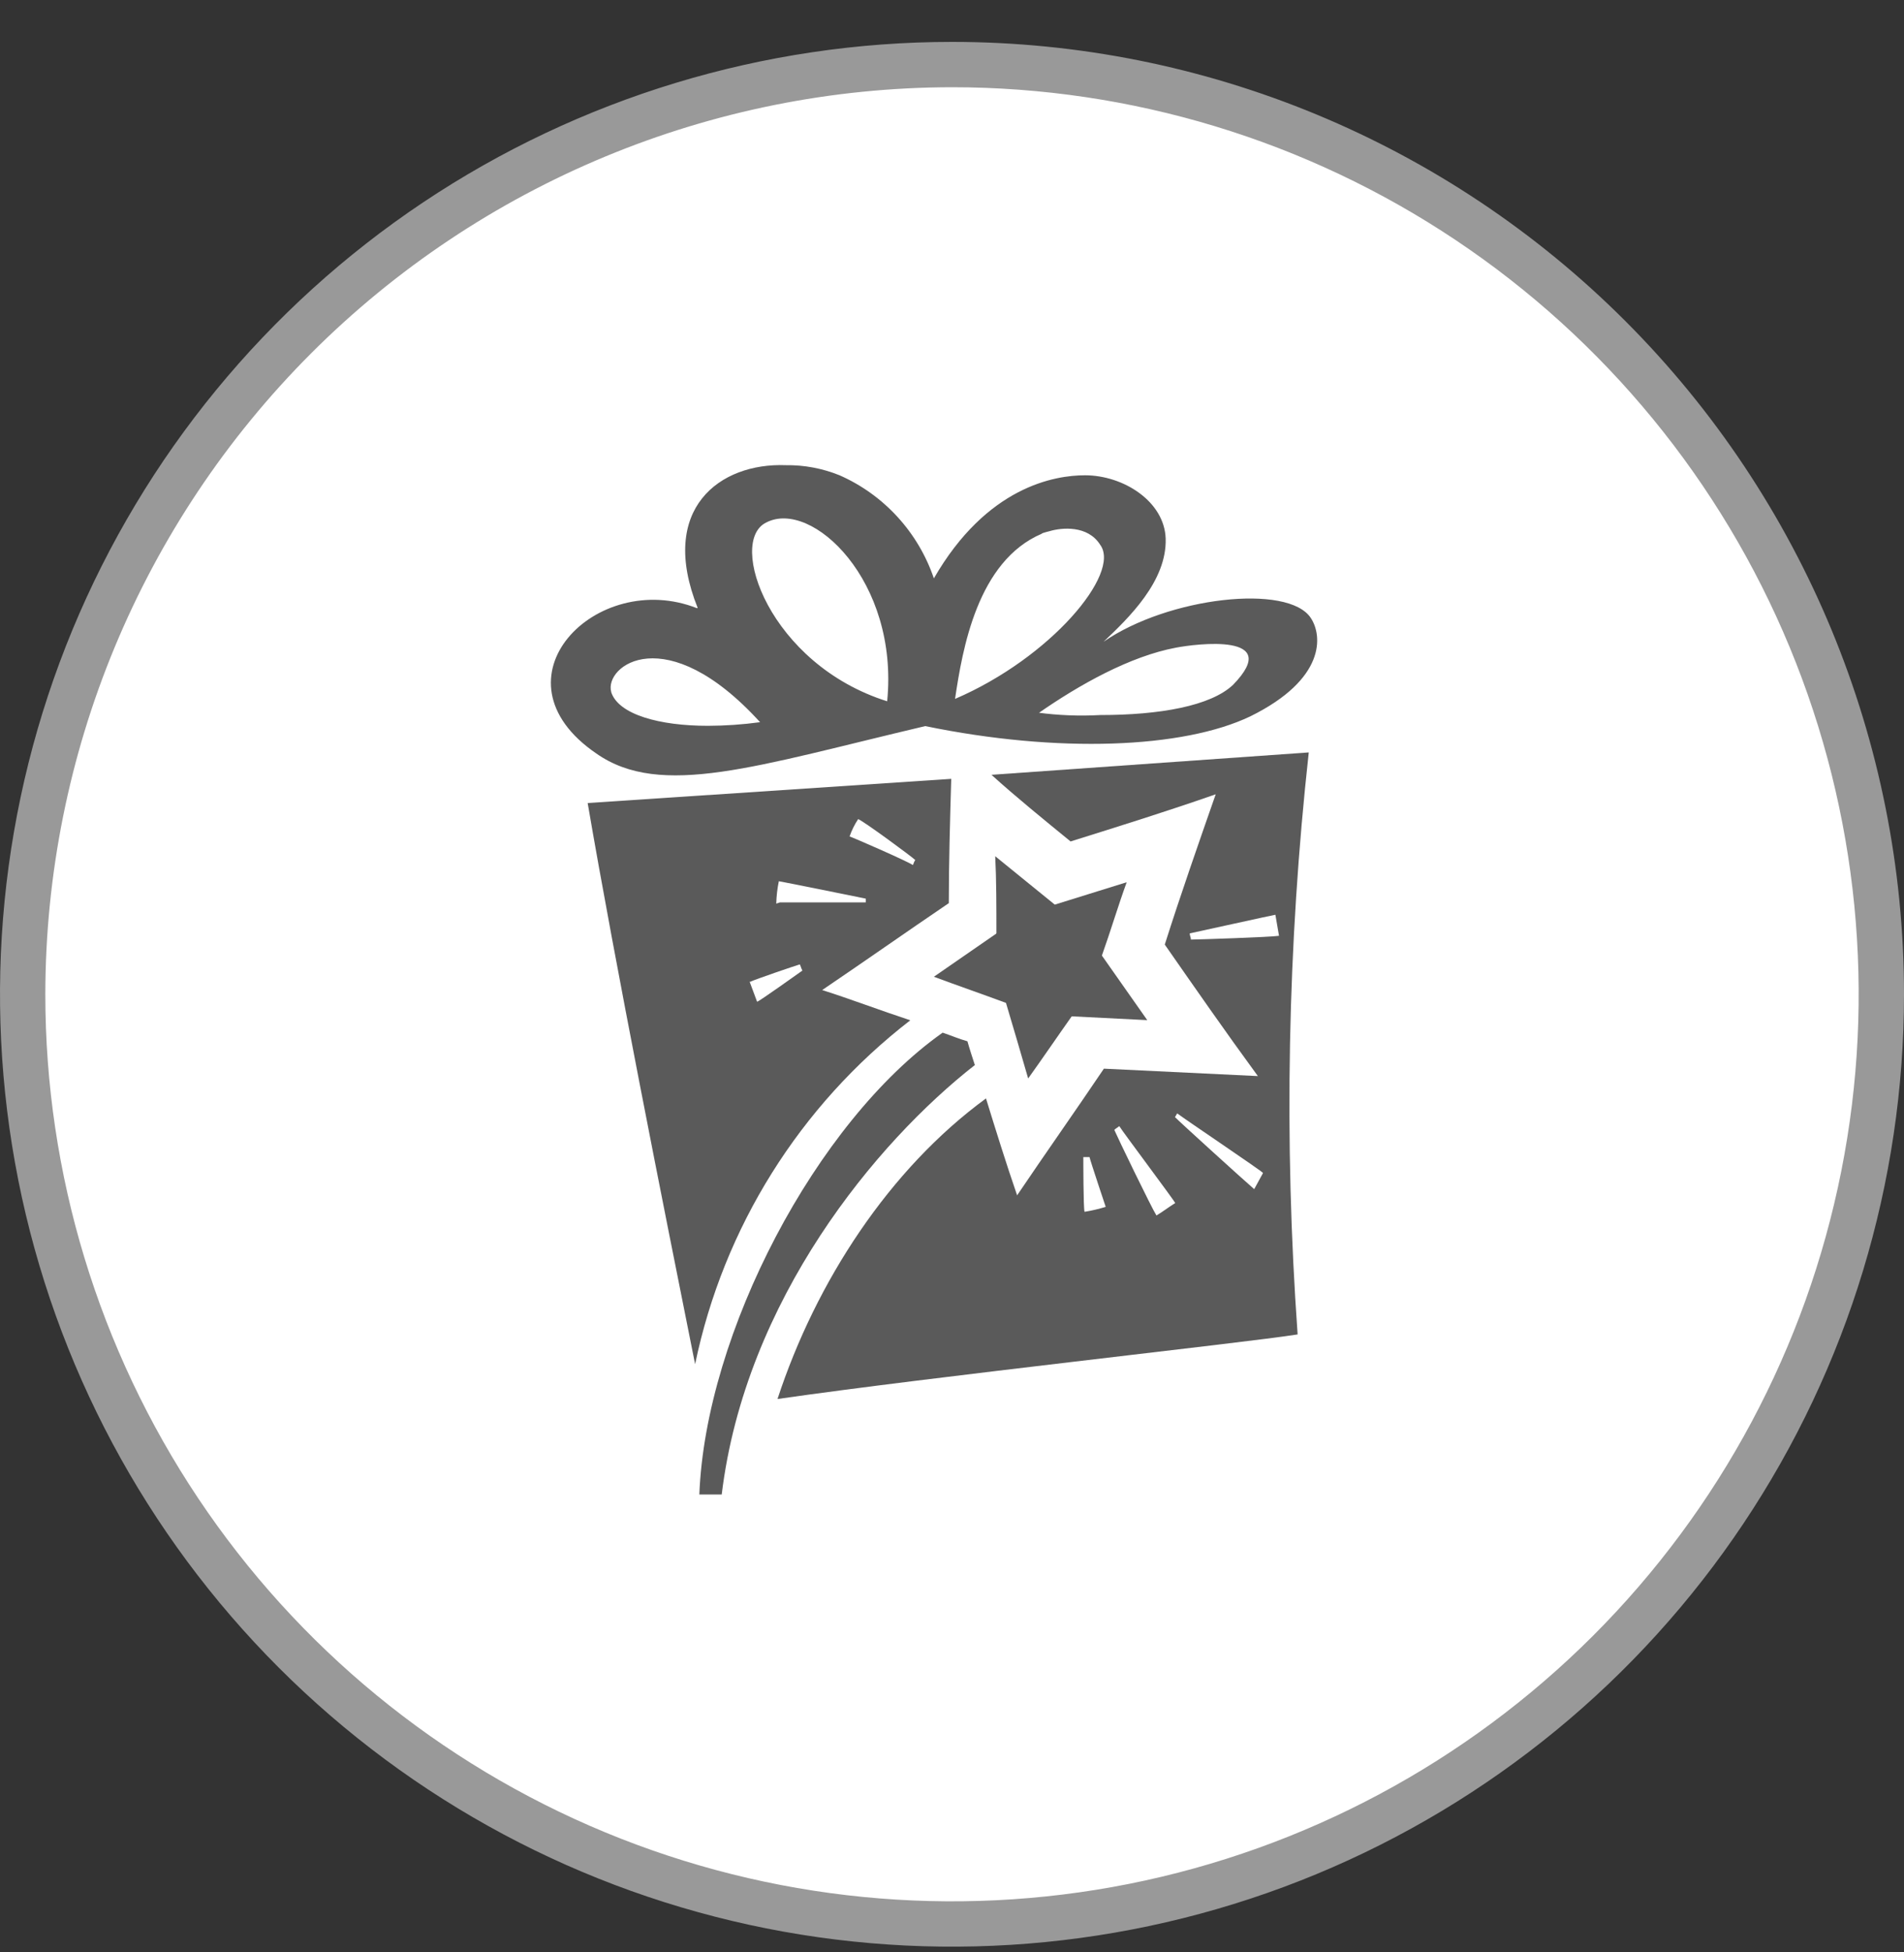 <svg width="40" height="41" viewBox="0 0 40 41" fill="none" xmlns="http://www.w3.org/2000/svg">
<rect x="0" y="0" width="40" height="41" fill="#333333" stroke="none"/>
<g clip-path="url(#clip0_97_37949)">
<g clip-path="url(#clip1_97_37949)">
<g clip-path="url(#clip2_97_37949)">
<path d="M20 40.404C30.783 40.404 39.524 31.663 39.524 20.88C39.524 10.098 30.783 1.356 20 1.356C9.217 1.356 0.476 10.098 0.476 20.88C0.476 31.663 9.217 40.404 20 40.404Z" fill="white"/>
<path d="M20 1.832C23.767 1.832 27.45 2.949 30.582 5.042C33.715 7.135 36.156 10.11 37.598 13.591C39.039 17.071 39.417 20.901 38.682 24.596C37.947 28.291 36.133 31.685 33.469 34.349C30.805 37.012 27.411 38.827 23.716 39.562C20.021 40.297 16.191 39.919 12.711 38.478C9.23 37.036 6.255 34.594 4.162 31.462C2.07 28.33 0.952 24.647 0.952 20.88C0.958 15.83 2.967 10.989 6.538 7.418C10.109 3.847 14.95 1.838 20 1.832ZM20 0.88C16.044 0.88 12.178 2.053 8.889 4.25C5.6 6.448 3.036 9.572 1.522 13.226C0.009 16.881 -0.387 20.902 0.384 24.782C1.156 28.661 3.061 32.225 5.858 35.022C8.655 37.819 12.219 39.724 16.098 40.496C19.978 41.267 23.999 40.871 27.654 39.358C31.308 37.844 34.432 35.28 36.629 31.991C38.827 28.702 40 24.835 40 20.88C40 15.576 37.893 10.489 34.142 6.738C30.391 2.987 25.304 0.88 20 0.88Z" fill="#999999"/>
<path d="M22.489 17.671C23.505 17.353 24.521 17.036 25.54 16.68C25.175 17.725 24.81 18.766 24.47 19.836C25.105 20.747 25.74 21.661 26.426 22.598L23.191 22.442C22.594 23.328 21.965 24.217 21.368 25.102C21.134 24.423 20.924 23.747 20.714 23.067C18.683 24.553 17.143 26.912 16.334 29.379C19.594 28.909 26.111 28.204 27.261 28.023C26.97 23.95 27.048 19.859 27.495 15.801L20.829 16.271C21.349 16.741 21.924 17.207 22.499 17.677M22.784 25.448C22.759 25.344 22.759 24.379 22.759 24.299H22.889C22.914 24.404 23.229 25.344 23.229 25.344C23.083 25.389 22.935 25.424 22.784 25.448ZM24.295 25.525C24.194 25.369 23.464 23.858 23.41 23.728C23.435 23.699 23.489 23.674 23.514 23.648C23.594 23.779 24.689 25.236 24.689 25.264C24.559 25.344 24.426 25.448 24.295 25.525ZM26.349 24.972C26.194 24.842 24.784 23.563 24.683 23.458C24.708 23.433 24.708 23.407 24.733 23.382C24.864 23.486 26.534 24.607 26.534 24.633C26.48 24.737 26.403 24.867 26.349 24.972ZM26.87 19.652C26.689 19.68 25.149 19.731 25.019 19.731C25.019 19.68 24.994 19.652 24.994 19.601C25.124 19.575 26.768 19.21 26.794 19.21C26.819 19.366 26.845 19.496 26.87 19.652Z" fill="#5A5A5A"/>
<path d="M15.762 20.617C15.867 20.566 16.714 20.277 16.803 20.252C16.829 20.306 16.829 20.331 16.857 20.382C16.778 20.436 15.943 21.036 15.905 21.036C15.854 20.906 15.8 20.747 15.749 20.617M16.308 18.976C16.312 18.818 16.33 18.66 16.362 18.506C16.518 18.531 18.054 18.845 18.188 18.871V18.95H16.387L16.308 18.976ZM17.848 17.566C17.893 17.437 17.953 17.314 18.029 17.201C18.159 17.255 19.149 17.985 19.229 18.061C19.203 18.09 19.203 18.115 19.178 18.166C19.073 18.09 17.873 17.566 17.848 17.566ZM12.346 16.864C12.921 20.226 13.937 25.325 14.603 28.648C15.199 25.779 16.803 23.217 19.124 21.426C18.489 21.217 17.873 20.982 17.273 20.791C18.159 20.191 19.048 19.566 19.933 18.966C19.933 18.106 19.959 17.217 19.984 16.356L12.346 16.864Z" fill="#5A5A5A"/>
<path d="M20.48 22.366C20.429 22.207 20.375 22.048 20.324 21.867C20.143 21.817 19.959 21.737 19.803 21.686C17.143 23.563 14.822 27.998 14.692 31.385H15.162C15.658 27.293 18.413 23.982 20.48 22.366Z" fill="#5A5A5A"/>
<path d="M20.924 19.61L19.619 20.512C20.114 20.696 20.638 20.877 21.134 21.061C21.289 21.581 21.451 22.131 21.6 22.648C21.918 22.204 22.2 21.788 22.515 21.343L24.102 21.423L23.149 20.067C23.334 19.547 23.489 19.023 23.67 18.527L22.159 18.997L20.908 17.981C20.933 18.477 20.933 19.048 20.933 19.597M12.841 14.531C12.686 13.985 13.988 12.994 15.968 15.166C15.605 15.215 15.24 15.241 14.873 15.242C13.857 15.242 12.997 15.007 12.841 14.537M21.81 14.981C22.67 14.381 23.74 13.781 24.705 13.601C25.121 13.521 26.972 13.283 25.905 14.381C25.435 14.826 24.365 15.016 23.114 15.016C22.679 15.04 22.242 15.023 21.81 14.966M22.045 11.156C22.305 11.077 22.854 11.026 23.114 11.442C23.556 12.042 22.07 13.816 20.064 14.677C20.219 13.632 20.534 11.781 21.889 11.207C21.864 11.207 21.94 11.181 22.045 11.156ZM16.099 10.972C17.051 10.477 18.889 12.197 18.638 14.727C16.162 13.947 15.276 11.366 16.099 10.972ZM14.642 12.772C12.527 11.937 10.235 14.258 12.527 15.823C13.883 16.775 15.892 16.083 19.438 15.248C22.229 15.823 24.86 15.718 26.27 15.042C27.857 14.258 27.781 13.347 27.54 12.981C27.07 12.251 24.543 12.537 23.184 13.477C23.708 12.981 24.515 12.207 24.489 11.312C24.464 10.531 23.603 9.981 22.794 9.981C22.159 9.981 20.733 10.216 19.619 12.146C19.457 11.668 19.197 11.229 18.856 10.856C18.515 10.483 18.101 10.185 17.638 9.981C17.279 9.836 16.895 9.763 16.508 9.769C15.124 9.715 13.822 10.68 14.657 12.766" fill="#5A5A5A"/>
</g>
</g>
</g>
<defs>
<clipPath id="clip0_97_37949">
<rect width="40" height="40" fill="white" transform="translate(0 0.88)"/>
</clipPath>
<clipPath id="clip1_97_37949">
<rect width="40" height="40" fill="white" transform="translate(0 0.88)"/>
</clipPath>
<clipPath id="clip2_97_37949">
<rect width="40" height="40" fill="white" transform="translate(0 0.88)"/>
</clipPath>
</defs>
</svg>
